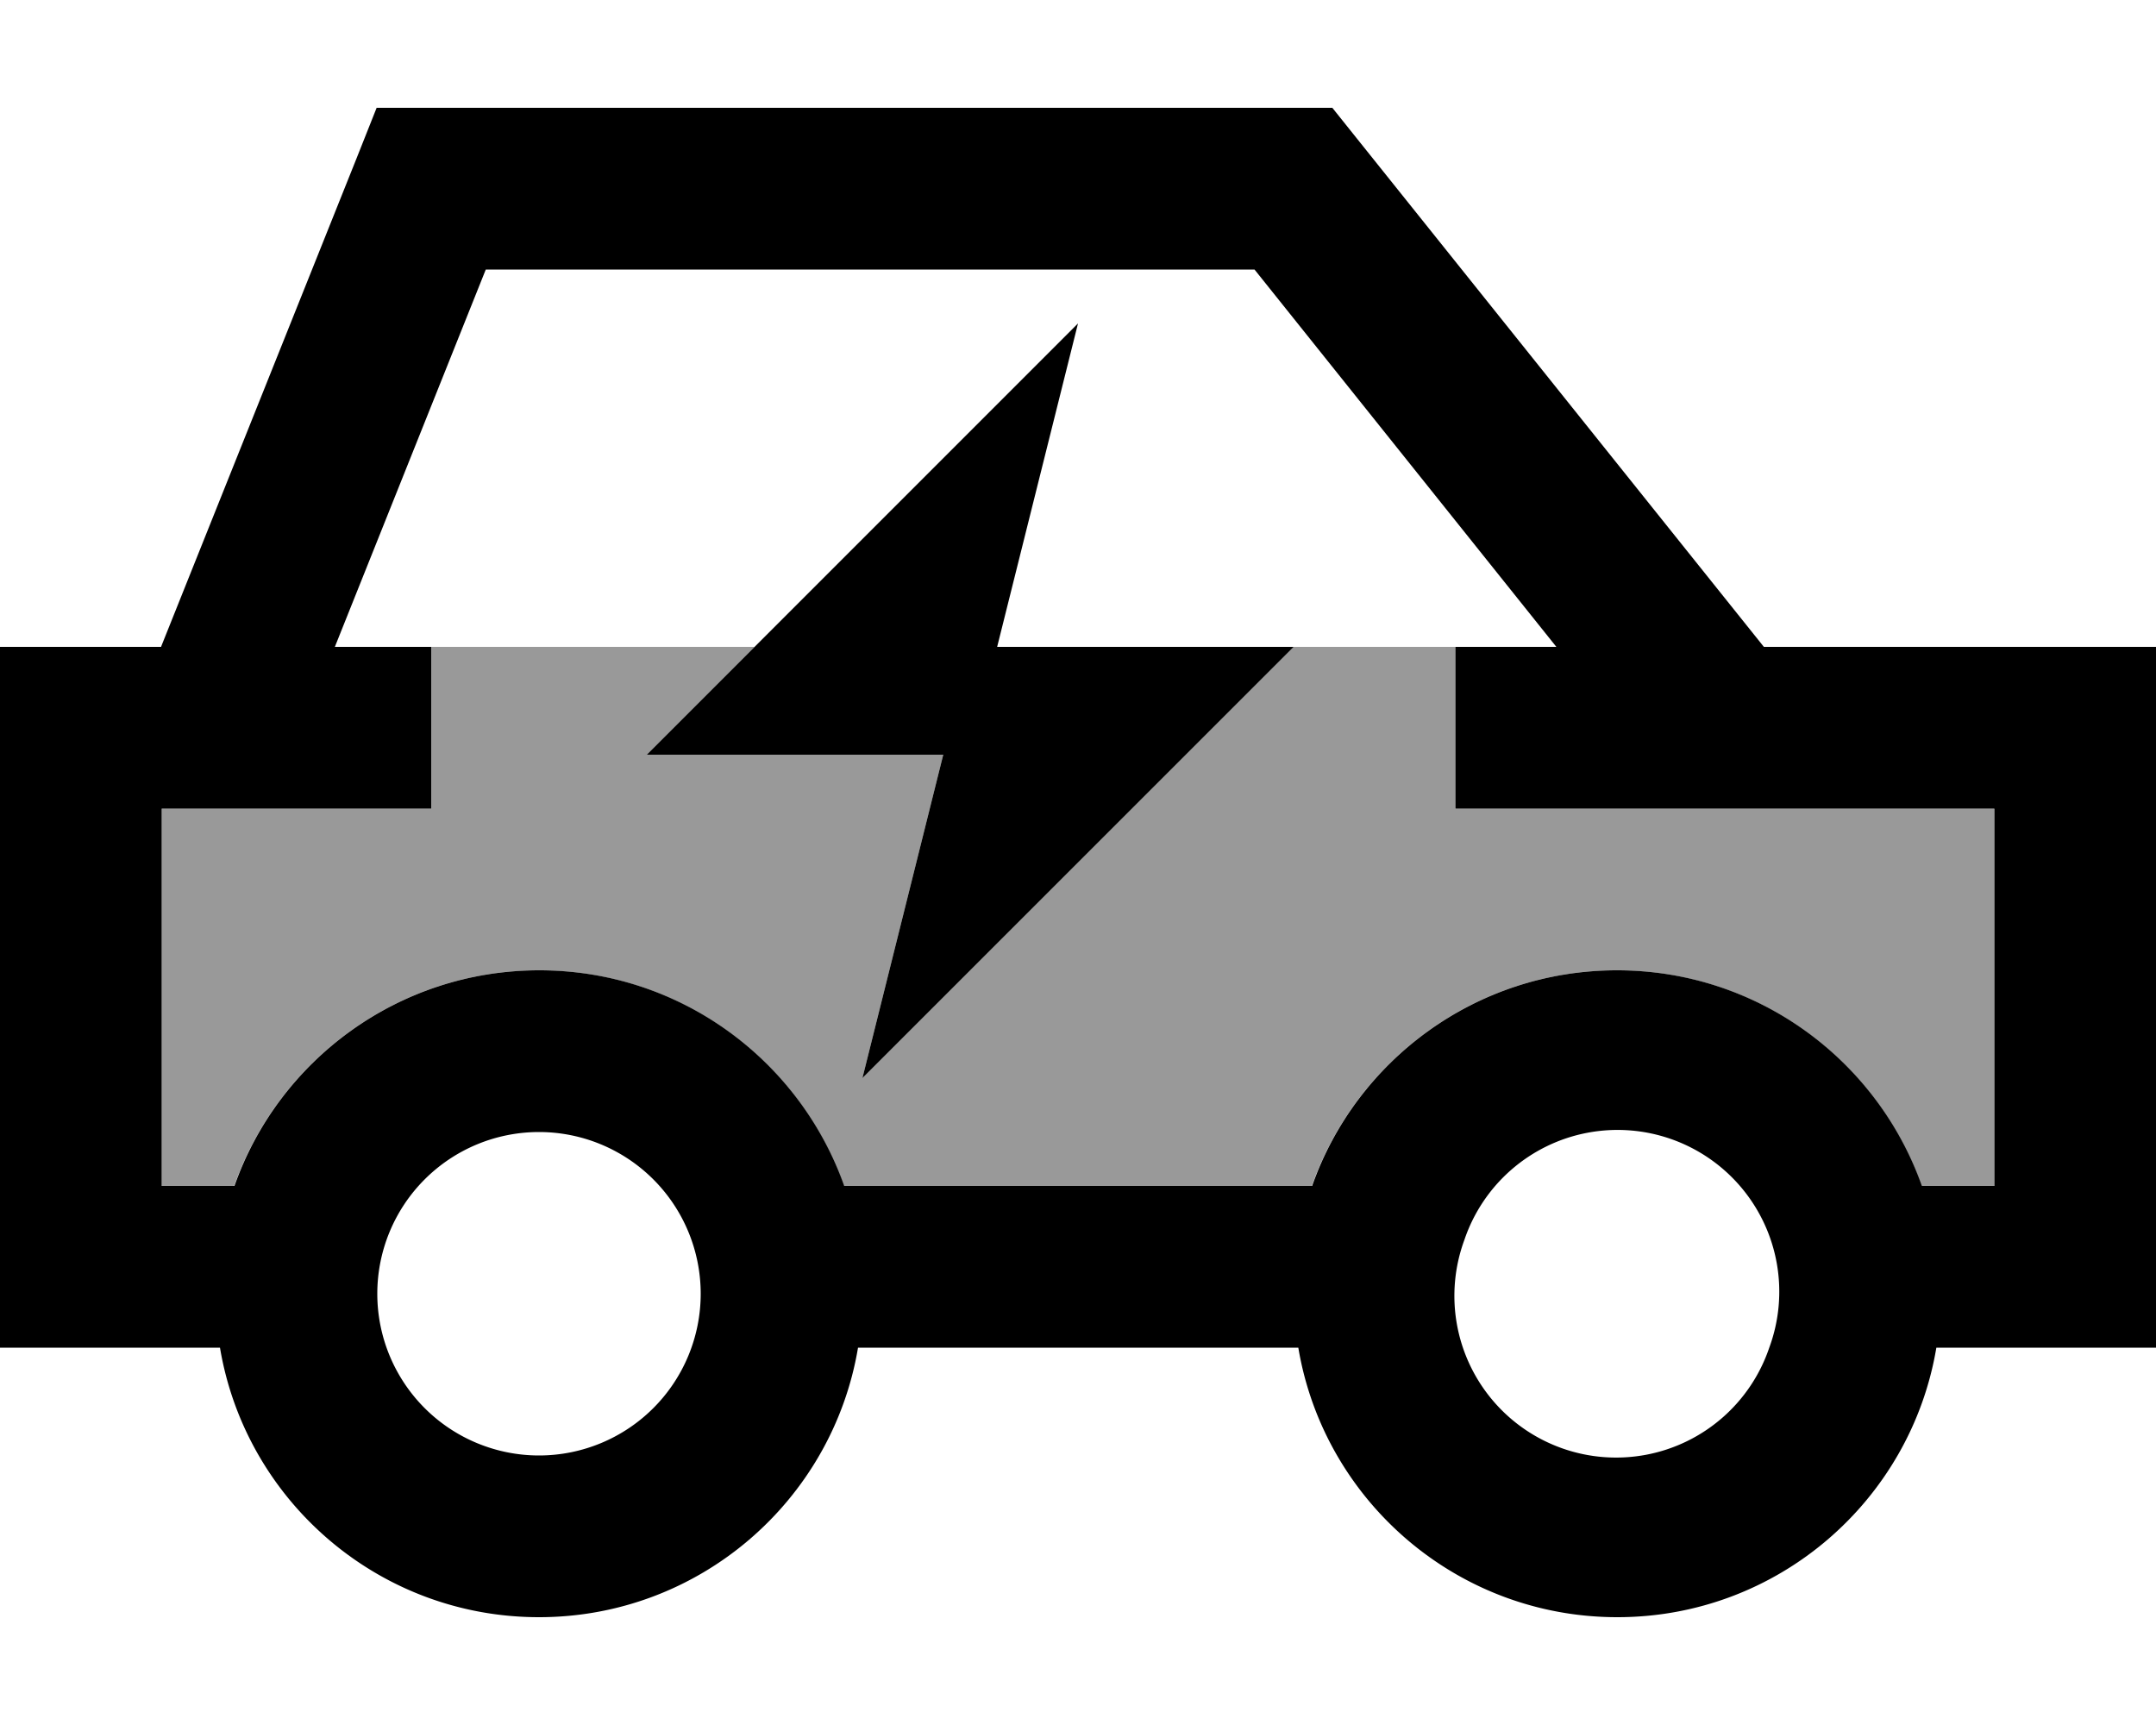<svg fill="currentColor" xmlns="http://www.w3.org/2000/svg" viewBox="0 0 640 512"><!--! Font Awesome Pro 6.7.2 by @fontawesome - https://fontawesome.com License - https://fontawesome.com/license (Commercial License) Copyright 2024 Fonticons, Inc. --><defs><style>.fa-secondary{opacity:.4}</style></defs><path class="fa-secondary" d="M48 240l0 112 21.5 0c13.2-37.3 48.7-64 90.5-64s77.4 26.7 90.5 64l138.9 0c13.2-37.3 48.7-64 90.5-64s77.4 26.7 90.5 64l21.5 0 0-112-160 0 0-48-48 0L256 320l24-96-88 0 32-32-96 0 0 48-80 0z"/><path class="fa-primary" d="M128 32l-16.2 0-6 15.1L47.8 192 0 192l0 48L0 352l0 48 48 0 17.3 0c7.6 45.4 47.1 80 94.7 80s87.1-34.6 94.7-80l130.7 0c7.6 45.4 47.1 80 94.7 80s87.1-34.6 94.7-80l17.3 0 48 0 0-48 0-112 0-48-48 0-68.5 0L402.7 41l-7.2-9L384 32 128 32zM434.7 368a48 48 0 1 1 90.5 32 48 48 0 1 1 -90.5-32zm135.8-16c-13.2-37.3-48.7-64-90.5-64s-77.4 26.7-90.5 64l-138.9 0c-13.2-37.3-48.7-64-90.5-64s-77.4 26.7-90.5 64L48 352l0-112 80 0 0-48-28.6 0L144.2 80l228.2 0 89.6 112L432 192l0 48 160 0 0 112-21.5 0zM160 336a48 48 0 1 1 0 96 48 48 0 1 1 0-96zm32-112l88 0-24 96L384 192l-88 0 24-96L192 224z"/></svg>